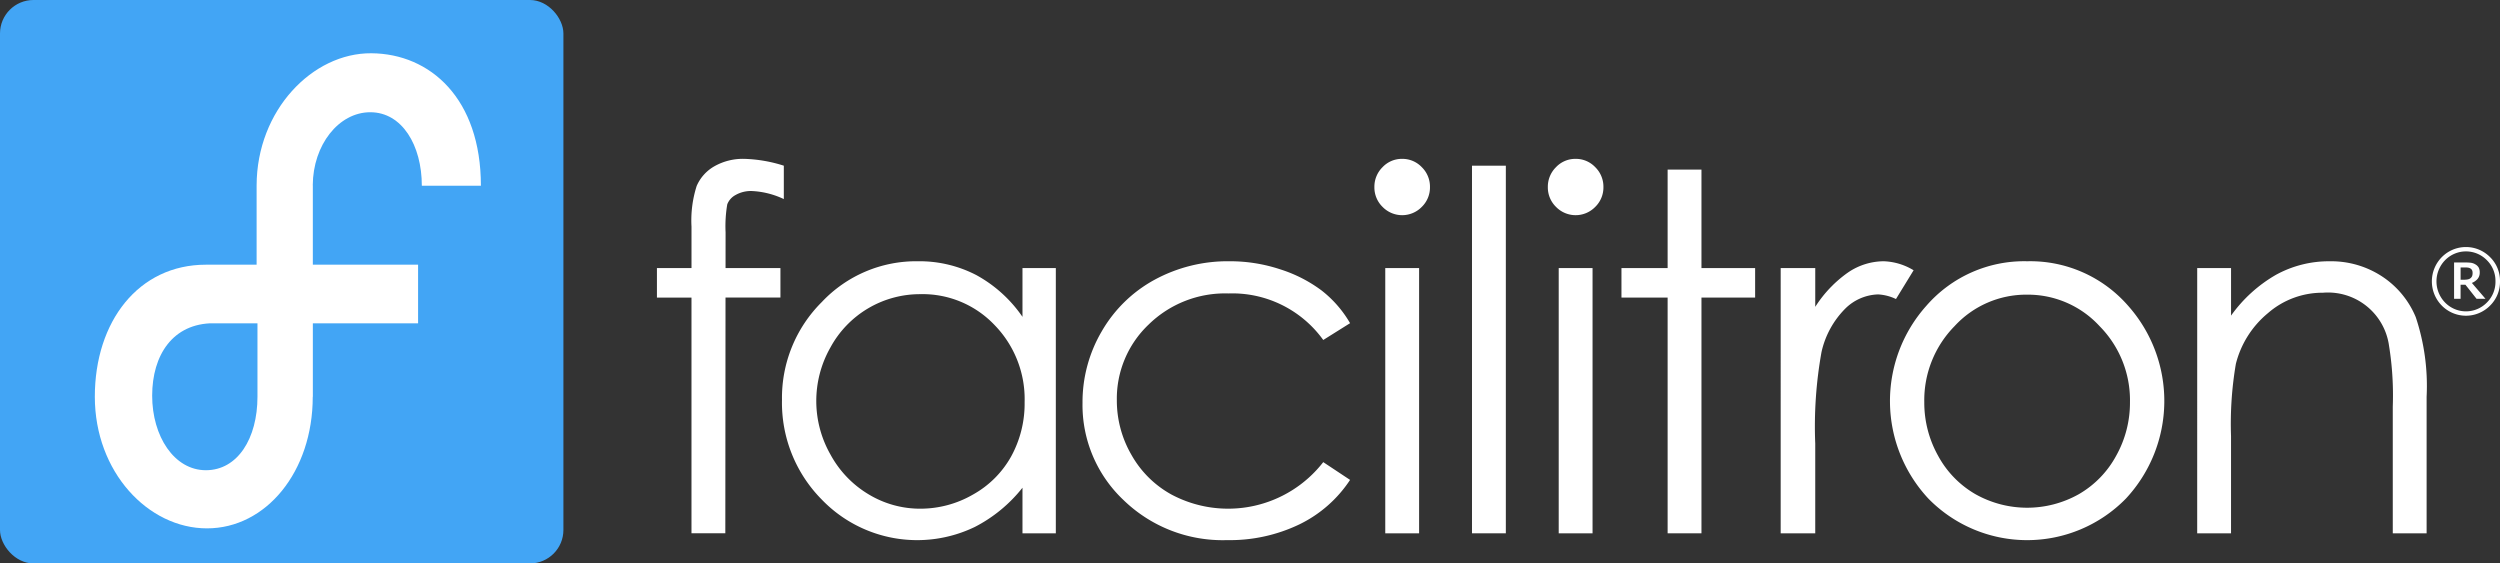 <svg xmlns="http://www.w3.org/2000/svg" viewBox="0 0 155.651 35.079"><rect x="0" y="0" width="155.651" height="35.079" fill="#333333" stroke="none"/><defs><style>.a{fill:#fff;}.b{fill:#42a5f5;}</style></defs><title>facilitron-logo-reversed</title><path class="a" d="M48.801,10.316v2.079a5.179,5.179,0,0,0-1.986-.501,1.919,1.919,0,0,0-1.023.25,1.105,1.105,0,0,0-.512.577,8.045,8.045,0,0,0-.105,1.738l-.002,2.231H48.59v1.836H45.171l-.012,14.677h-2.107V18.527H40.901V16.691h2.152v-2.58a7.057,7.057,0,0,1,.323-2.535,2.599,2.599,0,0,1,1.099-1.222,3.595,3.595,0,0,1,1.873-.463A8.842,8.842,0,0,1,48.801,10.316Z"/><path class="a" d="M65.736,16.691V33.204H63.66V30.366A9.06,9.06,0,0,1,60.688,32.81a8.249,8.249,0,0,1-9.54-1.723,8.56,8.56,0,0,1-2.461-6.185A8.405,8.405,0,0,1,51.17,18.801a8.063,8.063,0,0,1,5.974-2.535,7.675,7.675,0,0,1,3.65.865A8.337,8.337,0,0,1,63.66,19.727V16.691Zm-8.42,1.624a6.345,6.345,0,0,0-5.614,3.32,6.741,6.741,0,0,0,.007,6.671,6.483,6.483,0,0,0,2.382,2.478,6.181,6.181,0,0,0,3.209.887,6.538,6.538,0,0,0,3.277-.879,6.129,6.129,0,0,0,2.382-2.38,6.847,6.847,0,0,0,.834-3.381A6.604,6.604,0,0,0,61.924,20.24,6.176,6.176,0,0,0,57.316,18.314Z"/><path class="a" d="M84.056,20.121l-1.67,1.047A6.977,6.977,0,0,0,76.479,18.27,6.802,6.802,0,0,0,71.511,20.21a6.361,6.361,0,0,0-1.976,4.715,6.732,6.732,0,0,0,.91,3.396A6.397,6.397,0,0,0,72.939,30.792a7.502,7.502,0,0,0,9.447-2.02l1.67,1.107a7.907,7.907,0,0,1-3.152,2.767,9.997,9.997,0,0,1-4.507.982,8.86,8.86,0,0,1-6.441-2.489,8.13,8.13,0,0,1-2.558-6.056A8.708,8.708,0,0,1,68.594,20.63a8.47,8.47,0,0,1,3.288-3.211,9.533,9.533,0,0,1,4.68-1.153,9.908,9.908,0,0,1,3.138.5,8.697,8.697,0,0,1,2.566,1.306A7.065,7.065,0,0,1,84.056,20.121Z"/><path class="a" d="M87.293,9.891a1.664,1.664,0,0,1,1.228.516,1.707,1.707,0,0,1,.51,1.245,1.689,1.689,0,0,1-.51,1.229,1.703,1.703,0,0,1-2.442,0,1.691,1.691,0,0,1-.509-1.229,1.71,1.71,0,0,1,.509-1.245A1.648,1.648,0,0,1,87.293,9.891Zm-1.046,6.8h2.107V33.204H86.247Z"/><path class="a" d="M91.647,10.316H93.754V33.204H91.647Z"/><path class="a" d="M98.092,9.891a1.663,1.663,0,0,1,1.228.516,1.707,1.707,0,0,1,.51,1.245,1.689,1.689,0,0,1-.51,1.229,1.703,1.703,0,0,1-2.442,0,1.691,1.691,0,0,1-.509-1.229,1.71,1.71,0,0,1,.509-1.245A1.649,1.649,0,0,1,98.092,9.891Zm-1.046,6.8h2.107V33.204H97.046Z"/><path class="a" d="M103.827,10.559h2.107v6.132h3.341v1.836h-3.341V33.204h-2.107V18.527h-2.874V16.691h2.874Z"/><path class="a" d="M110.866,16.691h2.152v2.414a7.593,7.593,0,0,1,2.031-2.133,3.979,3.979,0,0,1,2.228-.706,3.817,3.817,0,0,1,1.865.561l-1.098,1.791a2.933,2.933,0,0,0-1.114-.288,3.032,3.032,0,0,0-2.031.873,5.534,5.534,0,0,0-1.49,2.709,26.213,26.213,0,0,0-.391,5.707v5.585h-2.152Z"/><path class="a" d="M126.219,16.266a8.079,8.079,0,0,1,6.271,2.762,8.922,8.922,0,0,1-.129,12.013,8.602,8.602,0,0,1-12.301,0,8.902,8.902,0,0,1-.128-11.998A8.073,8.073,0,0,1,126.219,16.266Zm-.008,2.08a6.056,6.056,0,0,0-4.516,1.957,6.577,6.577,0,0,0-1.888,4.735,6.76,6.76,0,0,0,.861,3.34,6.127,6.127,0,0,0,2.325,2.391,6.567,6.567,0,0,0,6.434,0,6.126,6.126,0,0,0,2.325-2.391,6.76,6.76,0,0,0,.861-3.34,6.56,6.56,0,0,0-1.895-4.735A6.062,6.062,0,0,0,126.211,18.346Z"/><path class="a" d="M136.799,16.691h2.107v2.96a8.843,8.843,0,0,1,2.799-2.542,6.835,6.835,0,0,1,3.341-.842,5.77,5.77,0,0,1,3.259.941,5.592,5.592,0,0,1,2.099,2.534,13.514,13.514,0,0,1,.678,4.964v8.499h-2.107v-7.877a19.582,19.582,0,0,0-.234-3.809,3.837,3.837,0,0,0-4.113-3.294A5.17,5.17,0,0,0,141.2,19.499a5.984,5.984,0,0,0-1.994,3.156,22.19,22.19,0,0,0-.301,4.493v6.056h-2.107Z"/><path class="a" d="M155.651,17.517a2.071,2.071,0,0,1-.621,1.513,2.107,2.107,0,0,1-2.999,0,2.149,2.149,0,0,1,0-3.024,2.11,2.11,0,0,1,2.999,0A2.068,2.068,0,0,1,155.651,17.517Zm-.282,0a1.805,1.805,0,0,0-.538-1.319,1.818,1.818,0,0,0-2.597,0,1.889,1.889,0,0,0,0,2.641,1.817,1.817,0,0,0,2.597,0A1.813,1.813,0,0,0,155.369,17.517Zm-.62,1.088h-.557l-.694-.878h-.301v.878h-.405V16.342h.684a2.958,2.958,0,0,1,.364.018.725.725,0,0,1,.27.096.545.545,0,0,1,.214.203.622.622,0,0,1,.065.304.6.6,0,0,1-.136.405.906.906,0,0,1-.354.247Zm-.805-1.615a.39.39,0,0,0-.029-.158.26.26,0,0,0-.102-.114.375.375,0,0,0-.138-.053,1.181,1.181,0,0,0-.196-.014h-.281v.764h.24a1.001,1.001,0,0,0,.221-.023.362.362,0,0,0,.166-.08.344.344,0,0,0,.093-.131A.556.556,0,0,0,153.944,16.99Z"/><rect class="b" width="35.078" height="35.079" rx="2.083" ry="2.083"/><path class="a" d="M23.119,3.316c-3.66-.027-7.129,3.548-7.142,8.219h0V16.48H12.819c-4.197,0-6.915,3.536-6.915,8.22s3.314,8.196,6.982,8.196,6.586-3.513,6.586-8.196h.006V20.131H26.03V16.48H19.477V11.534h-.004c.013-2.509,1.613-4.546,3.581-4.546,1.976,0,3.209,2.053,3.209,4.576h3.678C29.941,6.14,26.792,3.343,23.119,3.316ZM16.03,24.7c0,2.6-1.236,4.576-3.212,4.576s-3.344-2.118-3.344-4.641,1.279-4.511,3.837-4.511l-.493.007H16.03Z"/></svg>